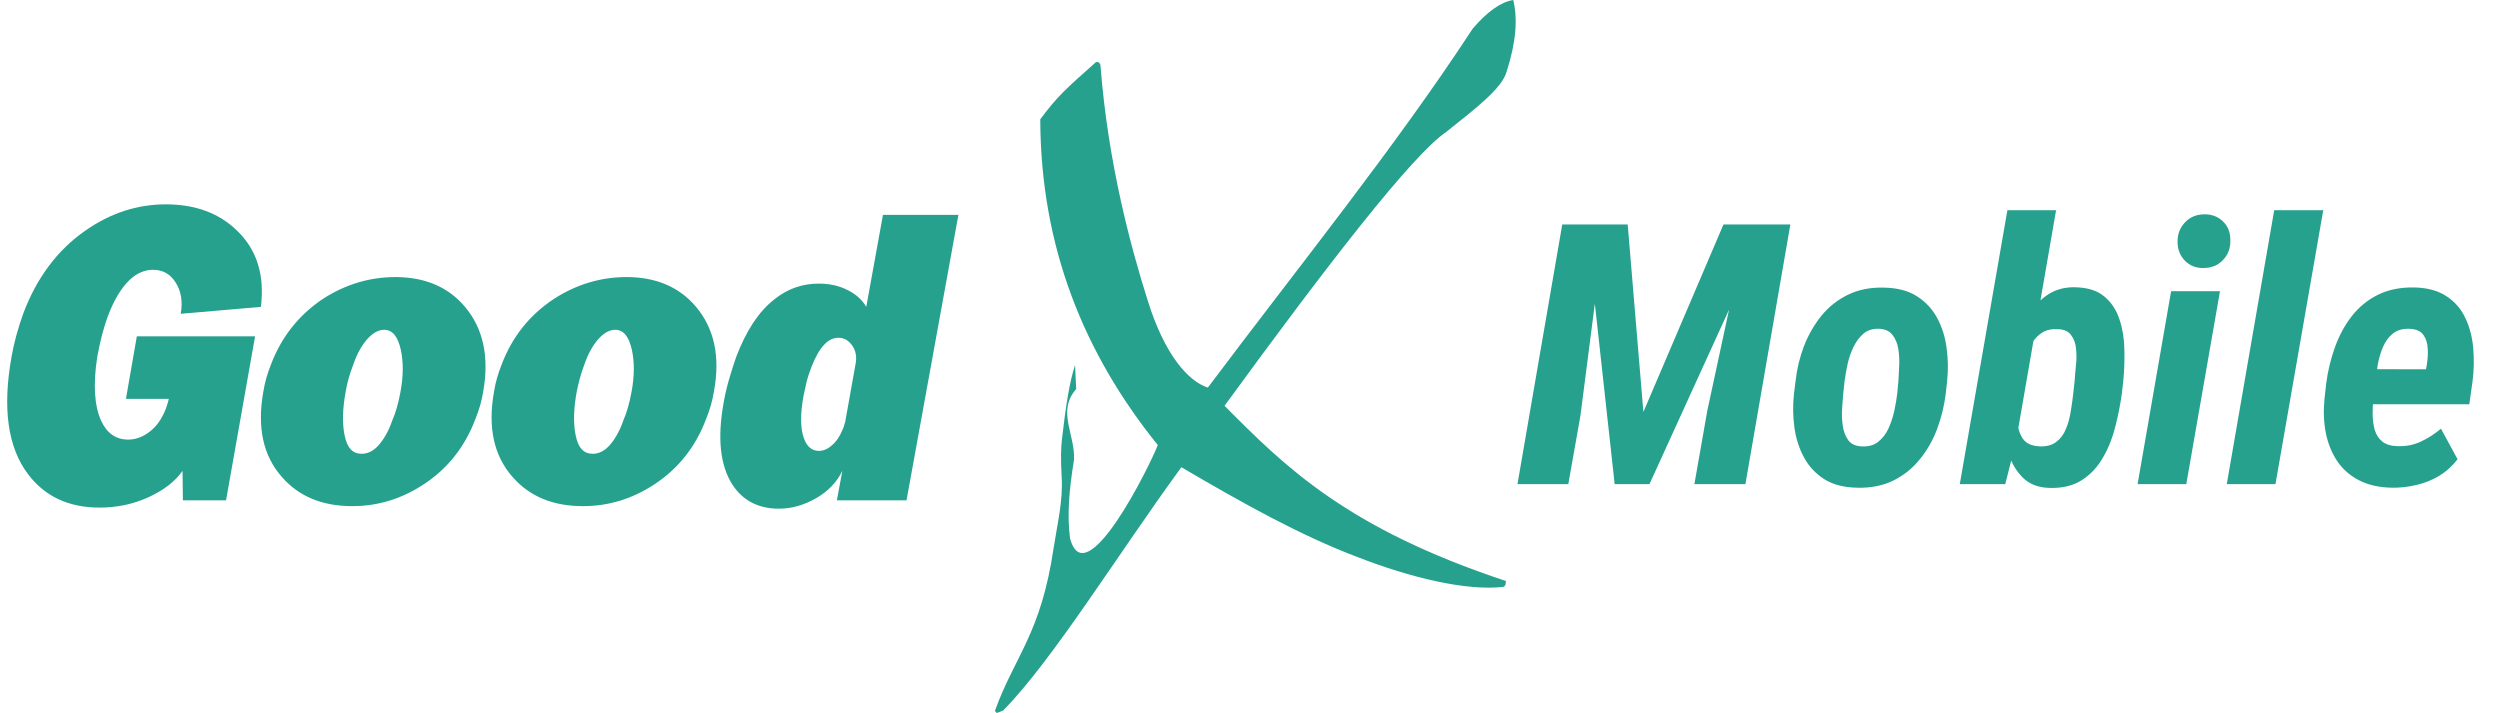 <svg width="284" height="81" viewBox="0 0 284 81" fill="none" xmlns="http://www.w3.org/2000/svg">
    <path fill-rule="evenodd" clip-rule="evenodd" d="M96.018 47.914L97.213 41.223C97.336 40.48 97.213 39.819 96.801 39.24C96.388 38.662 95.894 38.373 95.235 38.373C94.658 38.373 94.122 38.621 93.628 39.158C93.133 39.653 92.639 40.521 92.186 41.677C91.897 42.421 91.732 42.958 91.65 43.288C91.567 43.619 91.444 44.197 91.279 44.982C90.908 47.047 90.908 48.658 91.32 49.773C91.65 50.723 92.227 51.219 93.01 51.219C93.545 51.219 94.04 51.012 94.534 50.558C95.029 50.145 95.4 49.567 95.688 48.865C95.812 48.658 95.894 48.328 96.018 47.914ZM102.981 56.837H95.07L95.688 53.491C95.07 54.771 94.081 55.804 92.721 56.589C91.361 57.373 89.96 57.786 88.477 57.786C86.169 57.786 84.398 56.878 83.203 55.06C81.802 52.871 81.472 49.773 82.214 45.684C82.379 44.775 82.585 43.867 82.873 42.917C83.162 41.967 83.409 41.14 83.656 40.48C84.769 37.588 86.169 35.399 87.983 33.995C89.466 32.797 91.155 32.218 93.01 32.218C94.246 32.218 95.358 32.466 96.306 32.962C97.295 33.458 97.954 34.077 98.408 34.862L100.303 24.412H108.874L102.981 56.837ZM71.748 44.486C72.077 42.71 72.077 41.14 71.789 39.777C71.459 38.249 70.841 37.464 69.893 37.464C69.234 37.464 68.575 37.836 67.957 38.538C67.338 39.24 66.803 40.19 66.391 41.388C65.979 42.462 65.731 43.453 65.525 44.445C65.155 46.428 65.113 48.121 65.402 49.484C65.69 50.889 66.308 51.549 67.338 51.549C68.039 51.549 68.698 51.219 69.275 50.558C69.852 49.897 70.388 48.989 70.8 47.791C71.171 46.965 71.5 45.849 71.748 44.486ZM81.101 44.486C80.936 45.519 80.648 46.51 80.236 47.543C79.041 50.723 77.104 53.202 74.344 55.019C71.83 56.671 69.151 57.497 66.226 57.497C62.847 57.497 60.21 56.423 58.273 54.234C56.089 51.797 55.389 48.534 56.13 44.445C56.295 43.412 56.584 42.421 56.996 41.388C58.191 38.249 60.169 35.771 62.929 33.953C65.484 32.301 68.245 31.475 71.171 31.475C74.508 31.475 77.145 32.59 79.041 34.821C81.142 37.299 81.843 40.521 81.101 44.486ZM45.499 44.486C45.829 42.71 45.829 41.14 45.541 39.777C45.211 38.249 44.593 37.464 43.645 37.464C42.986 37.464 42.327 37.836 41.709 38.538C41.09 39.24 40.555 40.19 40.143 41.388C39.731 42.462 39.442 43.453 39.277 44.445C38.907 46.428 38.865 48.121 39.154 49.484C39.442 50.889 40.06 51.549 41.09 51.549C41.791 51.549 42.45 51.219 43.027 50.558C43.604 49.897 44.14 48.989 44.552 47.791C44.923 46.965 45.252 45.849 45.499 44.486ZM54.894 44.486C54.73 45.519 54.441 46.51 54.029 47.543C52.834 50.723 50.897 53.202 48.137 55.019C45.623 56.671 42.945 57.497 40.019 57.497C36.64 57.497 34.003 56.423 32.066 54.234C29.883 51.797 29.182 48.534 29.924 44.445C30.088 43.412 30.377 42.421 30.789 41.388C31.984 38.249 33.962 35.771 36.681 33.953C39.236 32.301 41.997 31.475 44.923 31.475C48.26 31.475 50.897 32.59 52.793 34.821C54.894 37.299 55.595 40.521 54.894 44.486ZM25.68 56.837H20.776L20.735 53.491C19.869 54.73 18.551 55.721 16.82 56.506C15.09 57.291 13.235 57.663 11.299 57.663C7.796 57.663 5.077 56.382 3.181 53.862C0.874 50.806 0.256 46.345 1.327 40.438C1.615 38.827 2.069 37.216 2.646 35.605C4.17 31.558 6.519 28.418 9.65 26.229C12.535 24.205 15.584 23.214 18.839 23.214C22.177 23.214 24.897 24.205 26.957 26.229C29.182 28.377 30.088 31.268 29.635 34.862L20.529 35.647C20.776 34.242 20.57 33.045 19.952 32.094C19.334 31.103 18.468 30.649 17.397 30.649C16.449 30.649 15.543 31.021 14.719 31.805C13.771 32.714 12.947 34.077 12.246 35.936C11.793 37.175 11.381 38.703 11.052 40.521C10.557 43.701 10.722 46.138 11.505 47.832C12.164 49.236 13.194 49.938 14.554 49.938C15.46 49.938 16.285 49.608 17.067 48.989C17.85 48.369 18.427 47.502 18.839 46.428C19.004 45.932 19.128 45.601 19.169 45.312H14.307L15.543 38.208H28.976L25.68 56.837Z" fill="#26A18E"/>
    <path fill-rule="evenodd" clip-rule="evenodd" d="M124.355 7.187C121.1 10.079 120.111 10.946 118.174 13.548C118.215 28.088 123.16 40.19 131.525 50.558C130.659 52.83 123.284 67.782 121.553 61.132C121.223 58.53 121.429 55.762 122.006 52.251C122.171 49.401 120.028 46.717 122.254 44.197L122.13 41.471C121.512 43.288 121.059 46.221 120.646 49.814C120.523 51.053 120.482 51.797 120.605 54.193C120.77 56.919 120.111 59.521 119.699 62.206C118.257 72.037 115.249 74.556 113.023 80.752L113.229 81L113.971 80.711C119.658 74.887 126.91 63.073 134.203 53.078C141.043 57.084 147.636 60.802 154.312 63.321C160.163 65.593 166.55 67.163 170.794 66.667C171.124 66.502 171 66.254 171.082 66.006C153.034 60.017 146.029 53.078 139.107 46.097C150.85 29.988 160.451 17.596 164.283 14.994C167.539 12.392 170.67 10.037 171.165 8.096C172.277 4.626 172.401 2.024 171.906 0C170.547 0.207 168.981 1.28 167.291 3.263C158.556 16.646 147.43 30.401 137.211 44.032C134.945 43.288 132.308 40.273 130.412 34.242C128.517 28.253 125.88 18.67 125.014 7.435C124.973 7.063 124.561 6.898 124.355 7.187Z" fill="#26A18E"/>
    <path d="M180.185 25.501H184.906L186.689 46.795L195.786 25.501H200.831L187.378 55H183.427L180.185 25.501ZM177.471 25.501H182.333L179.537 47.22L178.159 55H172.385L177.471 25.501ZM198.501 25.501H203.384L198.278 55H192.483L193.942 46.693L198.501 25.501ZM203.789 44.789L203.971 43.33C204.12 41.952 204.437 40.622 204.923 39.339C205.423 38.056 206.085 36.901 206.909 35.874C207.746 34.848 208.753 34.051 209.928 33.483C211.116 32.903 212.48 32.633 214.02 32.673C215.533 32.7 216.776 33.024 217.748 33.646C218.734 34.267 219.504 35.091 220.058 36.117C220.612 37.13 220.97 38.265 221.132 39.521C221.307 40.764 221.327 42.027 221.192 43.31L221.03 44.769C220.855 46.16 220.524 47.497 220.038 48.78C219.551 50.063 218.889 51.211 218.052 52.224C217.228 53.237 216.222 54.034 215.033 54.615C213.858 55.182 212.501 55.446 210.961 55.405C209.462 55.378 208.219 55.054 207.233 54.433C206.261 53.811 205.497 52.994 204.944 51.981C204.39 50.968 204.025 49.84 203.85 48.598C203.674 47.342 203.654 46.072 203.789 44.789ZM209.543 43.31L209.381 44.829C209.34 45.261 209.3 45.802 209.259 46.45C209.219 47.085 209.246 47.727 209.34 48.375C209.435 49.023 209.644 49.57 209.968 50.016C210.292 50.448 210.792 50.678 211.467 50.705C212.224 50.759 212.852 50.59 213.352 50.198C213.865 49.793 214.263 49.273 214.547 48.638C214.831 48.003 215.047 47.342 215.195 46.653C215.344 45.95 215.452 45.316 215.52 44.748L215.661 43.269C215.688 42.85 215.715 42.317 215.742 41.669C215.783 41.007 215.756 40.358 215.661 39.724C215.567 39.075 215.351 38.528 215.013 38.083C214.689 37.637 214.196 37.394 213.534 37.353C212.791 37.313 212.177 37.495 211.69 37.9C211.218 38.306 210.833 38.825 210.535 39.46C210.238 40.082 210.015 40.743 209.867 41.446C209.718 42.148 209.61 42.77 209.543 43.31ZM228.04 23.88H233.571L229.013 50.178L227.797 55H222.631L228.04 23.88ZM241.21 43.209L241.048 44.667C240.885 45.869 240.642 47.112 240.318 48.395C240.008 49.678 239.542 50.86 238.92 51.941C238.312 53.021 237.509 53.886 236.509 54.534C235.51 55.182 234.26 55.48 232.761 55.425C231.545 55.385 230.566 55.007 229.823 54.291C229.094 53.575 228.554 52.684 228.203 51.617C227.865 50.536 227.649 49.415 227.554 48.253C227.46 47.092 227.446 46.038 227.514 45.093L227.777 42.986C227.953 41.959 228.23 40.845 228.608 39.643C228.986 38.441 229.486 37.306 230.107 36.239C230.728 35.158 231.505 34.28 232.437 33.605C233.369 32.93 234.463 32.606 235.719 32.633C237.164 32.66 238.285 33.017 239.082 33.706C239.879 34.382 240.447 35.253 240.784 36.32C241.135 37.387 241.318 38.528 241.331 39.744C241.358 40.96 241.318 42.114 241.21 43.209ZM235.516 44.748L235.679 43.269C235.706 42.81 235.753 42.249 235.82 41.588C235.901 40.926 235.908 40.278 235.841 39.643C235.787 39.008 235.598 38.481 235.273 38.062C234.963 37.63 234.449 37.407 233.734 37.394C233.072 37.353 232.504 37.475 232.032 37.758C231.572 38.042 231.188 38.427 230.877 38.913C230.566 39.386 230.316 39.906 230.127 40.473C229.952 41.027 229.823 41.567 229.742 42.094L229.216 45.964C229.161 46.626 229.155 47.315 229.195 48.03C229.249 48.746 229.459 49.361 229.823 49.874C230.188 50.374 230.789 50.651 231.627 50.705C232.437 50.745 233.085 50.583 233.571 50.219C234.071 49.84 234.443 49.347 234.686 48.74C234.942 48.118 235.125 47.456 235.233 46.754C235.354 46.038 235.449 45.37 235.516 44.748ZM252.191 33.078L248.362 55H242.83L246.639 33.078H252.191ZM247.369 27.507C247.355 26.629 247.632 25.886 248.199 25.278C248.767 24.67 249.496 24.36 250.388 24.346C251.252 24.333 251.968 24.603 252.535 25.157C253.102 25.71 253.379 26.426 253.366 27.304C253.393 28.169 253.123 28.905 252.555 29.512C252.002 30.12 251.272 30.431 250.367 30.445C249.516 30.471 248.807 30.208 248.24 29.654C247.673 29.087 247.382 28.371 247.369 27.507ZM263.922 23.88L258.492 55H252.961L258.35 23.88H263.922ZM271.722 55.405C270.263 55.378 269.014 55.094 267.974 54.554C266.934 54.014 266.103 53.278 265.482 52.346C264.86 51.4 264.435 50.333 264.205 49.145C263.976 47.943 263.928 46.66 264.063 45.295L264.266 43.492C264.455 42.087 264.786 40.73 265.259 39.42C265.731 38.11 266.366 36.941 267.163 35.915C267.974 34.875 268.966 34.064 270.141 33.483C271.317 32.903 272.694 32.626 274.275 32.653C275.787 32.693 277.01 33.031 277.942 33.666C278.887 34.287 279.596 35.111 280.069 36.138C280.555 37.164 280.852 38.306 280.96 39.562C281.069 40.804 281.042 42.06 280.879 43.33L280.515 45.923H266.231L266.94 41.932L275.591 41.952L275.693 41.385C275.787 40.818 275.821 40.23 275.794 39.622C275.767 39.001 275.605 38.481 275.308 38.062C275.011 37.63 274.497 37.394 273.768 37.353C272.971 37.313 272.323 37.495 271.823 37.9C271.337 38.292 270.959 38.812 270.688 39.46C270.418 40.109 270.222 40.791 270.101 41.507C269.993 42.209 269.905 42.871 269.838 43.492L269.615 45.316C269.547 45.923 269.52 46.538 269.534 47.159C269.547 47.767 269.628 48.334 269.777 48.861C269.939 49.388 270.222 49.82 270.628 50.158C271.046 50.495 271.641 50.671 272.411 50.684C273.356 50.712 274.227 50.536 275.024 50.158C275.835 49.78 276.591 49.293 277.293 48.699L279.178 52.164C278.61 52.92 277.921 53.548 277.111 54.048C276.301 54.534 275.423 54.885 274.477 55.101C273.545 55.317 272.627 55.419 271.722 55.405Z" fill="#26A18E"/>
    </svg>